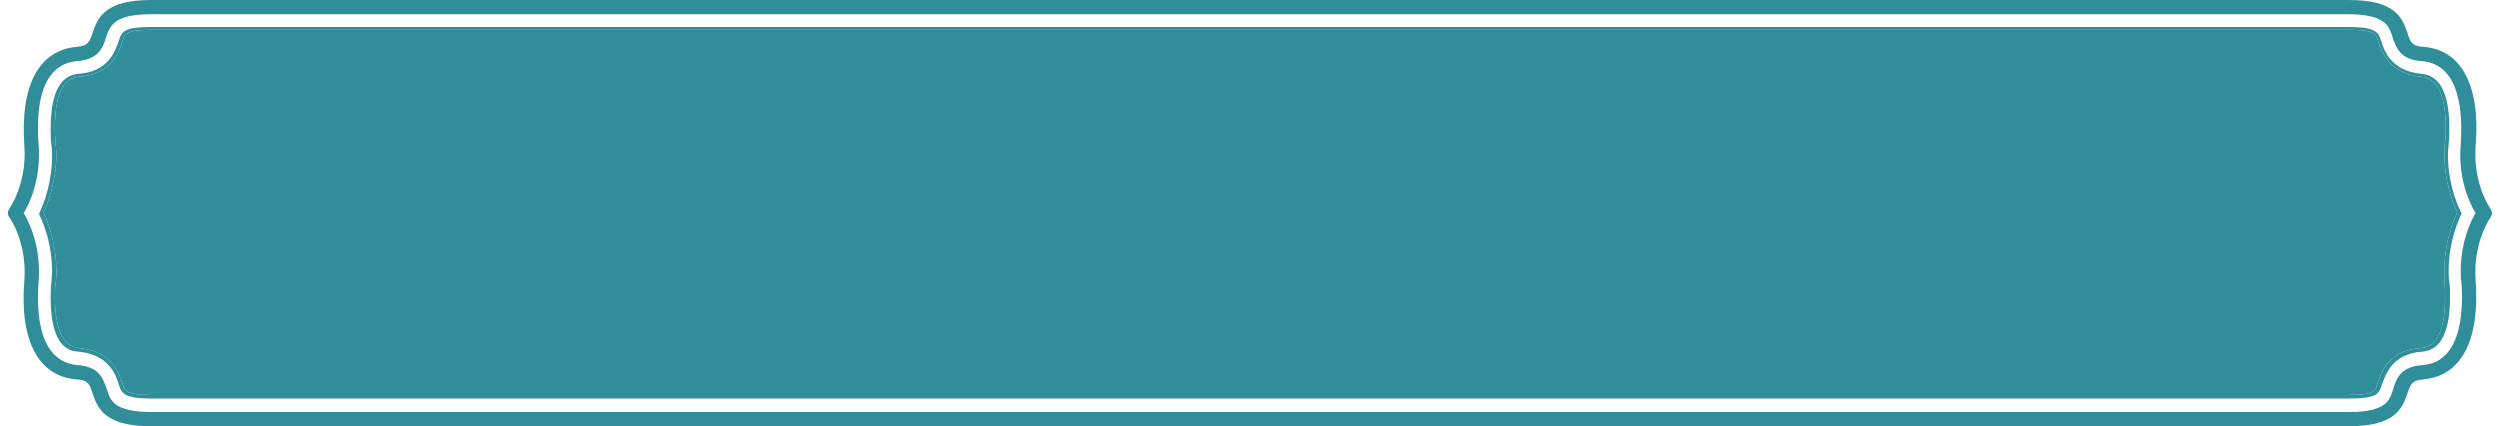 <svg width="305" height="52" viewBox="0 0 305 52" fill="none" xmlns="http://www.w3.org/2000/svg">
<path d="M304.025 26C304.025 26.173 303.938 26.347 303.851 26.52C303.851 26.52 301.682 29.467 302.029 34.233C302.55 41.513 300.294 45.847 295.696 46.28C294.221 46.367 294.048 46.973 293.701 48.013C293.007 50.093 291.966 52 286.5 52L18.5 52C13.034 52 11.993 50.093 11.299 48.013C10.952 46.886 10.779 46.366 9.304 46.28C4.706 45.933 2.363 41.513 2.971 34.233C3.318 29.466 1.149 26.52 1.149 26.52C0.889 26.173 0.889 25.826 1.149 25.48C1.149 25.393 3.318 22.446 2.971 17.766C2.45 10.486 4.706 6.153 9.304 5.72C10.779 5.633 10.952 5.026 11.299 3.986C11.993 1.906 13.034 -0 18.5 -0L286.5 6.59186e-06C291.966 6.35295e-06 293.007 1.907 293.701 3.987C294.048 5.113 294.221 5.633 295.696 5.72C300.294 6.067 302.637 10.487 302.029 17.767C301.682 22.533 303.851 25.48 303.851 25.48C303.938 25.653 304.025 25.827 304.025 26ZM300.207 33.107C300.207 29.553 301.422 26.953 302.029 26C301.335 24.873 299.86 21.927 300.207 17.593C300.468 13.953 300.207 7.8 295.436 7.453C292.746 7.28 292.313 5.72 291.879 4.507C291.445 3.12 291.011 1.733 286.326 1.733L18.5 1.733C13.902 1.733 13.468 3.12 12.948 4.506C12.601 5.72 12.08 7.28 9.391 7.453C4.619 7.886 4.446 13.953 4.706 17.593C5.053 21.84 3.578 24.873 2.884 26C3.578 27.127 5.053 30.16 4.706 34.406C4.446 37.96 4.619 44.113 9.477 44.546C12.167 44.72 12.601 46.28 13.034 47.493C13.468 48.88 13.902 50.266 18.587 50.266L286.587 50.267C291.098 50.267 291.532 48.88 291.966 47.493C292.313 46.28 292.833 44.72 295.523 44.547C300.294 44.2 300.554 38.047 300.294 34.407C300.207 33.973 300.207 33.54 300.207 33.107Z" fill="#308E9B"/>
<path d="M300.294 26L300.294 26.087C299.6 27.56 298.733 29.987 298.733 33.107C298.733 33.54 298.733 33.973 298.819 34.407C298.906 35.013 298.906 35.62 298.906 36.227C298.906 40.473 297.778 42.727 295.523 42.9C291.792 43.16 291.011 45.76 290.577 46.973C290.23 48.1 289.883 48.62 286.587 48.62L18.5 48.62C15.203 48.62 14.856 48.013 14.509 46.973C14.162 45.76 13.295 43.246 9.564 42.9C7.308 42.813 6.181 40.56 6.181 36.313C6.181 35.706 6.181 35.1 6.267 34.493C6.267 34.06 6.354 33.626 6.354 33.193C6.354 29.986 5.487 27.646 4.793 26.173C4.793 26.087 4.793 26 4.793 26C5.487 24.526 6.354 22.1 6.354 18.98C6.354 18.546 6.354 18.113 6.267 17.68C6.181 16.9 6.181 16.293 6.181 15.686C6.181 11.44 7.308 9.186 9.564 9.013C13.295 8.753 14.075 6.153 14.509 4.94C14.856 3.813 15.203 3.293 18.5 3.293L286.5 3.293C289.797 3.293 290.144 3.9 290.491 4.94C290.838 6.153 291.705 8.667 295.436 9.013C297.691 9.187 298.819 11.44 298.819 15.687C298.819 16.293 298.819 16.9 298.733 17.507C298.733 17.94 298.646 18.373 298.646 18.807C298.646 22.013 299.513 24.353 300.207 25.827C300.294 25.913 300.294 26 300.294 26ZM298.212 33.107C298.212 29.9 299.08 27.473 299.774 25.913C299.08 24.353 298.212 21.927 298.212 18.72C298.212 18.287 298.212 17.767 298.299 17.333C298.385 16.727 298.385 16.12 298.385 15.6C298.385 11.613 297.344 9.533 295.436 9.36C291.474 9.016 290.59 6.366 290.153 5.055C290.15 5.046 290.147 5.036 290.144 5.027C289.883 4.16 289.71 3.64 286.587 3.64L18.5 3.64C15.29 3.64 15.203 4.16 14.943 5.026C14.509 6.326 13.642 9.1 9.651 9.36C7.655 9.533 6.701 11.613 6.701 15.6C6.701 16.206 6.701 16.726 6.788 17.333C6.788 17.766 6.875 18.286 6.875 18.72C6.875 21.926 6.007 24.353 5.313 25.913C6.007 27.473 6.875 29.9 6.875 33.106C6.875 33.54 6.875 34.06 6.788 34.493C6.701 35.1 6.701 35.706 6.701 36.226C6.701 40.213 7.742 42.293 9.651 42.466C13.613 42.811 14.496 45.461 14.933 46.771C14.937 46.781 14.94 46.79 14.943 46.8C15.203 47.666 15.377 48.186 18.5 48.186L286.5 48.187C289.71 48.187 289.797 47.667 290.057 46.8C290.063 46.782 290.069 46.763 290.076 46.744C290.516 45.422 291.415 42.723 295.349 42.467C297.344 42.293 298.299 40.213 298.299 36.227C298.299 35.707 298.299 35.1 298.212 34.493C298.212 34.06 298.212 33.627 298.212 33.107Z" fill="#308E9B"/>
<path d="M298.212 33.107C298.212 29.9 299.08 27.473 299.774 25.913C299.08 24.353 298.212 21.927 298.212 18.72C298.212 18.287 298.212 17.767 298.299 17.333C298.385 16.727 298.385 16.12 298.385 15.6C298.385 11.613 297.344 9.533 295.436 9.36C291.474 9.016 290.59 6.366 290.153 5.055L290.144 5.027C289.883 4.16 289.71 3.64 286.587 3.64L18.5 3.64C15.29 3.64 15.203 4.16 14.943 5.026C14.509 6.326 13.642 9.1 9.651 9.36C7.655 9.533 6.701 11.613 6.701 15.6C6.701 16.206 6.701 16.726 6.788 17.333C6.788 17.766 6.875 18.286 6.875 18.72C6.875 21.926 6.007 24.353 5.313 25.913C6.007 27.473 6.875 29.9 6.875 33.106C6.875 33.54 6.875 34.06 6.788 34.493C6.701 35.1 6.701 35.706 6.701 36.226C6.701 40.213 7.742 42.293 9.651 42.466C13.613 42.811 14.496 45.461 14.933 46.771L14.943 46.8C15.203 47.666 15.377 48.186 18.5 48.186L286.5 48.187C289.71 48.187 289.797 47.667 290.057 46.8L290.076 46.744C290.516 45.422 291.415 42.723 295.349 42.467C297.344 42.293 298.299 40.213 298.299 36.227C298.299 35.707 298.299 35.1 298.212 34.493L298.212 33.107Z" fill="#308E9B"/>
</svg>
